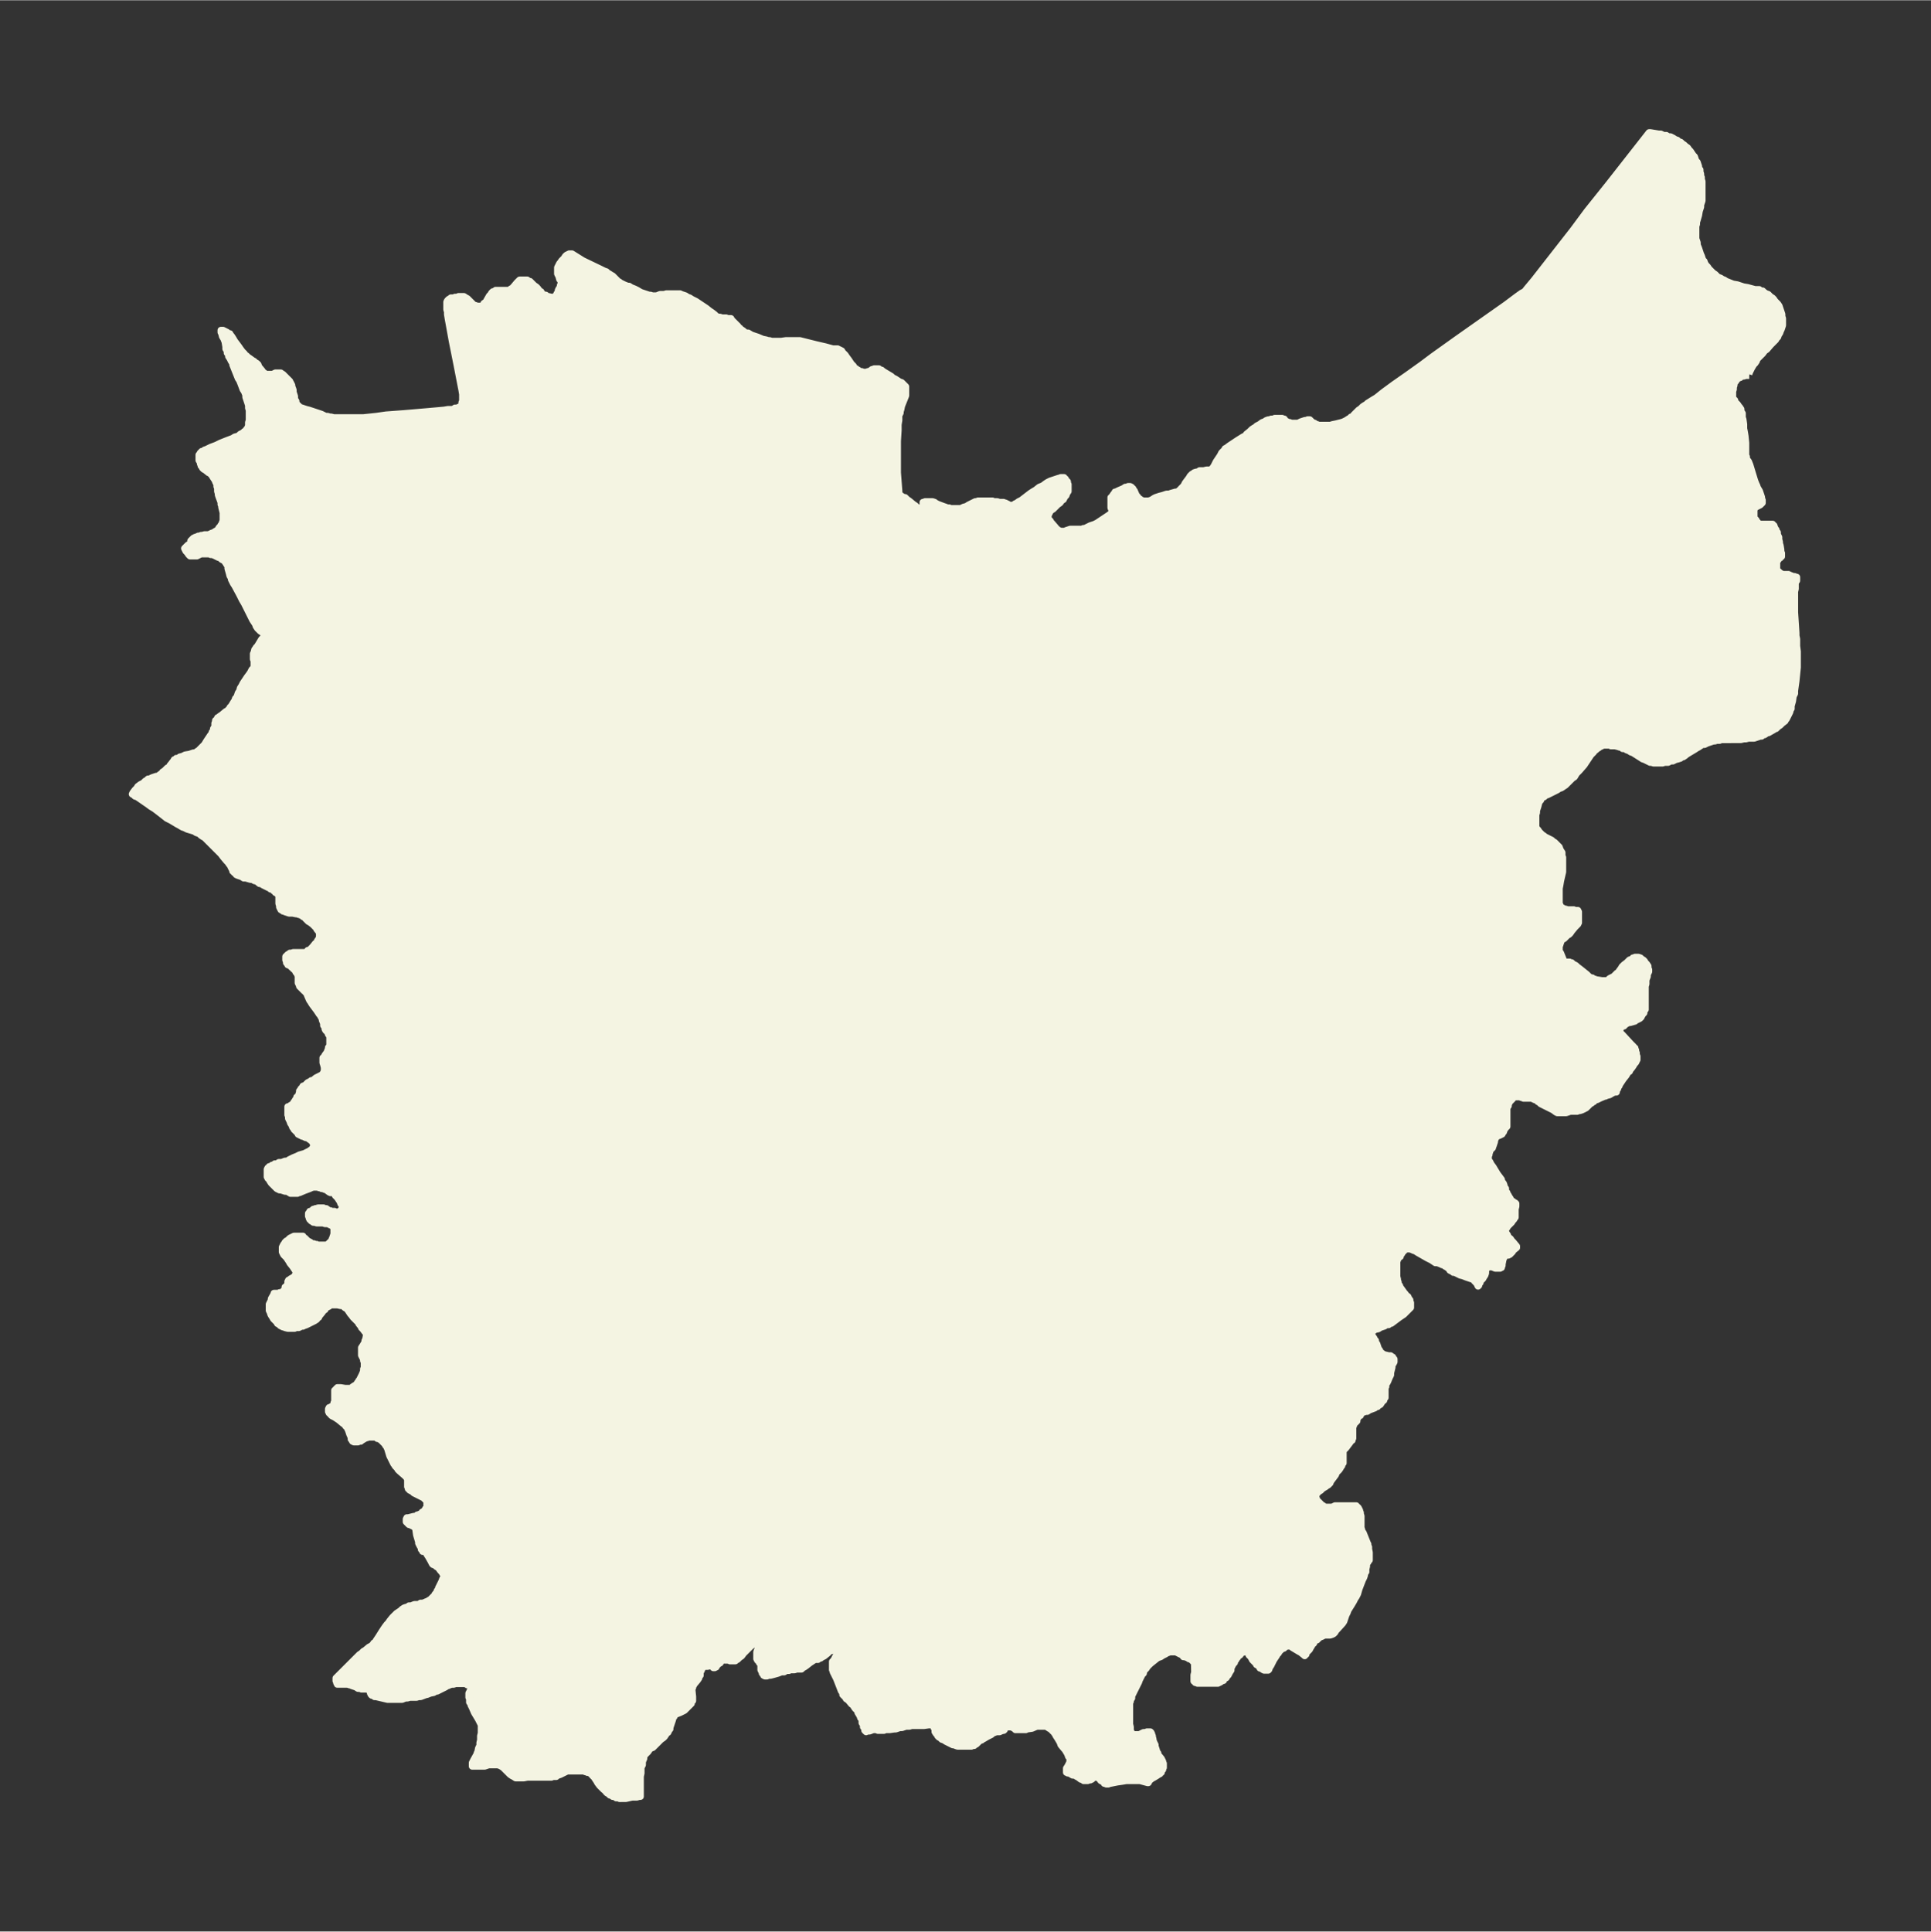 <svg xmlns="http://www.w3.org/2000/svg" xmlns:xlink="http://www.w3.org/1999/xlink" width="373.9" height="374" viewBox="0 0 280.5 280.5"><rect x="0" y="0" width="280.5" height="280.5" fill="#333333" stroke="none"/><defs><style>*{stroke-linejoin:round;stroke-linecap:butt}</style></defs><g id="figure_1"><path id="patch_1" fill="none" d="M0 280.5h280.5V0H0z"/><g id="axes_1"><g id="PatchCollection_1"><defs><path id="m03ed917f5f" stroke="#f4f4e2" d="M254.1-226h-.5l-.3.1h-.3l-.2.2-.3.1-.2.2-.2.3-.2.2v.3l-.1.3v.3l-.1.3v.9l.1.2.2.2v.2l.2.2.2.2.2.3.1.1.2.3v.3l.2.3v.6l.1.3.1.7v.6l.1.5.1.6.1 1v2h.1v.3l.3.4.2.5.7 2.3.2.5.1.2.1.3.3.5.2.6.1.3v.2l.1.2v.4l-.2.2-.1.1-.2.1-.4.2-.1.1-.2.1v1.3l.1.2.2.2v.2l.2.1.1.2h.1l.2.1h1.8v.1l.2.1.1.3.1.2.1.1v.2l.2.2v.3l.2.4v.3l.1.4v.2l.1.3.1.6v.3l.1.2v.5l-.2.1v.1h-.1l-.2.2v.1l-.1.1-.1.1v1.3l.1.2h.2l.1.2h.1l.2.1.1.1h.9l.2.1.5.2h.2l.2.1h.1v.5l-.2.3v.9l-.1.4v3l.2 3v.4l.1.5v1l.1.8v2.3l-.1 1-.1 1-.2 1.4v.4l-.2.4-.1.7-.2.7v.4l-.1.1-.1.4-.1.2-.1.2-.1.2-.1.2-.1.2-.2.2v.1l-.4.3-.3.3-.3.2-.3.3h-.1l-.3.2-.7.4h-.2l-.1.1-.3.2h-.2l-.2.2h-.2l-.3.1-.6.2h-.8l-.4.1h-.3l-.4.1H250l-.2.1h-.4l-.3.1h-.2l-.3.1-.3.1-.3.1-.4.2h-.3l-.3.2-.3.2-.2.1-.3.2-1 .6-.3.2-.1.1-.3.2h-.2l-.2.2-.3.1-.4.1-.4.2h-.3l-.4.2h-.5l-.3.1h-1.3l-.3-.1h-.2l-.2-.1-.2-.1-.4-.2-.3-.1-.3-.2-1.1-.7-.3-.1-.3-.2-.3-.1-.3-.2h-.3l-.2-.2h-.2l-.3-.1-.4-.1h-.6l-.2-.1h-.9l-.2.1-.2.1h-.1l-.2.2-.2.1-.2.2-.2.1-.1.2-.2.2-.2.2-1 1.5-.7.8-.4.4-.3.5-.3.2-.2.2-.2.2-.2.2-.2.2-.2.2-.3.2-.3.2-.3.1-.3.2-1 .5-.4.2-.3.1-.2.2-.2.1-.2.1-.1.1v.2l-.2.2-.1.3-.1.4-.1.3-.1.3v.3l-.1.3v1.7l.1.3.2.2.2.3.2.2.2.2.3.2.1.1.8.4.2.1.2.2.2.1.2.2.1.1.2.2.2.2.1.3.1.2.2.3v.5l.1.2v2.1l-.3 1.3-.1.6-.1.5v2.3l.1.1v.2l.3.2.2.1.1.1h.2l.3.1h.9l.2.1h.4v.1l.1.1v1.6l-.1.1v.1l-.2.2-.2.2-.5.6-.2.3-.2.2-.2.1-.5.5-.2.1-.1.1-.1.1-.1.2v.1l-.1.2v.1l-.1.1v.8l.2.3.4 1v.3h.9l.1.1h.2l.2.2.2.1.2.1.2.2.4.3 1 .8.3.3.3.2h.2l.1.1.3.1.3.1h.1l.6.1h.7l.2-.1.2-.2.4-.2.2-.1.1-.1.2-.2.2-.2.2-.1.1-.2.3-.4.1-.2.2-.2.1-.1.4-.3.4-.4.3-.1.2-.1v-.1h.2l.1-.1h.5l.3.1.1.1.1.1.2.1.2.2.1.2.2.2.2.3v.3l.1.2v.3l-.2.4v.3l-.2.5v.6l-.1.3v3.4l-.2.2v.3l-.2.2-.1.2-.1.1v.1l-.2.2-.2.1-.2.1h-.1l-.2.2-.7.2h-.2l-.4.2-.1.1h-.2v.2h-.2l-.2.2-.1.1v.1l-.1.1v.4l.2.2.1.1.1.1 1.2 1.3.2.2.2.2v.1l.2.1v.2l.1.1v.2l.1.2v.3l.1.2v.5l-.1.1v.1l-.1.2-.2.2-.1.2-.2.3-.4.5v.1l-.2.1-.3.5-.4.5-.6.9v.1l-.2.2v.2l-.2.3v.2h-.2l-.3.1-.5.3-.4.1-.2.1h-.1l-.7.3-.2.1-.2.1h-.2l-.3.3h-.1l-.2.2-.2.1-.1.1-.4.4h-.1v.1l-.2.1-.2.1-.2.1-.3.1h-.2l-.2.1h-1l-.6.2h-1.3l-.2-.1-.4-.3-.2-.1-1-.5-.4-.2-.2-.1-.1-.1-.2-.2h-.1l-.2-.2-.3-.1-.4-.2h-1.2l-.2-.1h-.1l-.2-.1h-.7l-.2.1-.2.1v.1l-.1.1-.1.1-.1.1-.1.1-.1.2-.1.2v.2l-.2.3v2.7l-.1.1-.1.1-.2.3-.1.3-.2.1v.2l-.2.1-.2.1-.3.1h-.1v.1l-.1.1-.1.2-.1.2v.2l-.2.6-.1.2v.1l-.3.3-.1.2v.1l-.1.1v.3l-.1.1v.6l.1.2.1.1.2.4.3.4.6 1 .3.4.3.4v.2l.3.4.1.3v.2l.2.2v.4l.2.2v.1l.2.3.1.2.2.3.1.2.1.1.1.1h.1l.1.2h.2v.1h.1v.4l-.1.4v1.2l-.1.1-.1.2-.2.2-.1.2-.2.2-.4.4-.1.2-.1.1-.1.2v.3l.1.2.2.3.1.3.3.2.2.3.2.2.5.6v.2l-.5.4-.1.2-.2.2-.2.2h-.2v.1h-.2l-.2.1-.2.1-.1.1v.2l-.1.1v.2l-.1.5v.2l-.1.1v.2h-.2v.1h-.7l-.5-.2h-.5l-.2.1v.1l-.2.2v.5l-.1.3-.2.3-.1.2-.4.4v.2l-.2.1v.3l-.1.1-.1-.2v-.1l-.1-.1-.1-.1v-.1l-.2-.1-.1-.2-.2-.1-.3-.1-.3-.1-.3-.1-.5-.2-.4-.1-.4-.2-.4-.2h-.2l-.1-.1-.2-.1-.2-.1-.1-.2-.4-.3-.2-.1-.1-.2h-.3l-.2-.1-.5-.2h-.3l-.3-.2-.3-.2-.6-.3-1.4-.8-.3-.2-.3-.1-.2-.1-.3-.1h-.6l-.1.1-.2.2-.2.2-.1.2-.2.2v.2l-.3.2-.1.3-.1.2v2.2l.1.4v.2l.1.2v.2l.1.2.1.1.1.3.1.1.5.7.1.1.3.4h.1l.1.2v.1l.2.2v.2l.1.2v.7l-.2.2-.2.2-.2.2-.2.2-.2.2-.6.4-.8.6-.4.3h-.2l-.2.2h-.3l-.3.2-.6.2-.3.2-.5.1-.2.2-.4.2h-.1v.1h-.1l.3.3.2.2.2.3v.1l.2.2v.2l.2.3.2.6.1.2.1.1v.1l.1.1.1.2h.1l.1.1.2.1.1.1h.2l.4.1h.3l.1.1.2.1.1.2.1.1v.4l-.1.2-.2.3v.3l-.2.8v.3l-.1.2-.1.2-.2.5-.1.2-.2.3v.3l-.1.1v1.5l-.2.2v.2h-.1l-.2.3-.2.3-.2.1-.2.1v.1h-.2l-.2.2-.8.3-.3.2h-.2l-.3.1h-.1l-.1.1h-.1l-.1.2h-.1v.2h-.2l-.3.6v.2h-.1v.1l-.3.3-.1.1v.2h-.1v1.8l-.1.2v.1h-.1l-.2.3-.6.8-.4.4v1.8l-.2.2v.2l-.1.1-.1.2-.2.3-.4.4-.1.3-.6.8-.2.3v.1l-.1.1-.2.2h-.1l-.2.2-.5.3-.3.3h-.1l-.2.2-.1.1-.2.2v.1l-.1.2v.3h.1v.2l.3.3.4.4.2.2h.1l.2.2h1.1l.4-.2h3.1l.1.2h.1l.1.1.1.2.1.2v.1l.1.2v.2l.1.3v1.7l.1.3v.2l.2.2.4 1 .2.5.1.2v.2l.1.2v.3l.1.5v1.1l-.2.2v.1l-.1.1-.1.2v.3l-.1.4v.4l-.2.3v.2l-.1.3-.2.4-.5 1.3-.2.7-.1.2-.1.2-.2.3-.2.4-.3.5-.5.8-.1.3-.1.2-.1.2-.2.6-.1.3-.2.3-1 1.1-.1.2-.2.2-.2.1-.3.1h-.9l-.1.1-.2.1-.3.1-.2.2h-.1l-.1.2h-.2l-.2.3-.1.2h-.1l-.1.2-.3.5-.1.2-.2.2-.3.3v.2h-.1l-.1.2-.1-.1-.5-.4-.2-.1-1-.6-.1-.1-.1-.1h-.5l-.3.1h-.1l-.1.2-.3.1-.2.2-.3.3v.1l-.2.2-.1.2-.2.3-.2.3-.4.8-.2.3-.1.3h-.1v.1h-.6l-.2-.1-.2-.2h-.2l-.1-.2-.2-.2-.2-.1-.1-.2-.2-.2-.3-.3-.2-.4-.3-.3-.2-.6h-.5l-.1.2h-.2l-.1.1-.2.3-.2.1-.2.3-.2.2v.1l-.2.2v.2l-.2.2-.3.6v.3l-.2.3-.1.2-.1.2-.2.2-.1.2h-.1l-.2.2-.1.2h-.2l-.2.2-.2.1h-.1l-.1.1h-3l-.1-.1h-.2v-.2h-.2v-.9l.1-.4V-39l-.1-.1v-.1h-.1v-.1l-.1-.1h-.1l-.2-.2h-.2l-.1-.1-.5-.2h-.2l-.1-.2-.6-.3-.2-.1-.2-.1h-.9l-.2.1h-.1l-.3.2-.4.2-.3.2-.3.1-.2.1-1 .8-.1.1-.2.2-.1.1-.2.3-.2.2-.2.3v.2l-.2.2-.1.2-.3.6-.1.3-.7 1.4-.3.6v.3l-.2.3v.2l-.1.2v3.1l.1.4v.5l.1.2.1.2.1.1.1.1h.9l.6-.3h.3l.2-.1h.5v.1h.1l.1.2v.1l.1.2v.1l.1.4v.1l.1.3.2.4v.2l.2.6v.2l.2.2v.2l.5.6.1.2.1.2v.1l.1.2v.6l-.1.1v.2l-.2.2v.2l-.2.1v.1l-.2.1-.3.2-.5.3h-.2v.1l-.1.1h-.1l-.2.3-.1.2h-.1l-1.1-.3h-2l-.6.1-.7.1-.5.1-.5.1h-.1l-.2.1h-.3l-.2-.1h-.1l-.1-.2-.2-.1-.2-.1-.3-.4h-.1l-.1-.1h-.5l-.3.3h-.1l-.1.1h-.2l-.2.1h-.6l-.2-.2h-.2l-.4-.3-.2-.1-.3-.2h-.3l-.5-.3h-.2v-.1h-.2v-.6l.2-.3.1-.2.1-.2.1-.2v-.6l-.2-.2-.1-.3-.1-.2-.3-.5-.1-.1-.5-.6-.1-.3-.1-.2-.3-.5-.2-.3-.1-.2-.2-.3-.2-.2-.1-.1-.2-.2-.2-.1-.3-.2-.2-.1h-1.3l-.7.3-.7.1-.2.1h-1.5l-.2-.2-.4-.2h-.5l-.3-.1h-.1v.1l-.1.3v.1h-.1v.1h-.1l-.3.1-.2.1h-.5l-.2.1-.3.1-.2.2-.6.3-.5.3h-.2l-.1.2-.3.1-.5.5h-.2l-.1.2h-.3l-.1.1h-2l-.3-.1-.2-.1h-.2l-1-.5-.3-.2-.3-.1-.1-.1-.2-.2h-.1l-.1-.1-.1-.1v-.1l-.2-.2-.2-.3v-.4l-.1-.1-.2-.5h-.6l-.7.1h-1.8l-.3.1h-.5l-.6.2h-.3l-.6.2h-.2l-.7.1h-.6l-.2.1h-.9l-.2-.1h-.5l-.5.2h-.5v.1l-.2-.2v-.3l-.2-.2v-.3l-.2-.3v-.5l-.2-.2-.1-.3-.3-.5v-.2l-.2-.2-.2-.2-.2-.3-.1-.2-.2-.1-.5-.6-.3-.2-.1-.2-.2-.2-.2-.2v-.3l-.2-.2-.7-1.8-.2-.4-.2-.4-.1-.2v-.2l-.1-.1v-1.2l.2-.2.2-.4.1-.2.1-.1v-.3h.1v-.6h-.6l-.2.2-.3.1-.3.3-.5.4-.2.1-.2.1-.1.1h-.2l-.2.2h-.5l-.1.1-.3.2-.3.2-.5.4-.3.2-.2.1-.2.2h-.7l-.3.1h-.6l-.2.1h-.4l-.3.2h-.4l-.5.2-.7.2-.4.1h-.3l-.2.1h-.3l-.2-.1v-.1l-.1-.1-.1-.1v-.1l-.1-.2-.1-.2v-.8l-.1-.1-.1-.1-.1-.2-.2-.2v-.1l-.1-.1v-1l.3-.8v-.7l-.1-.1h-.2l-.3.3-.6.5-.2.2-.2.2-.4.4-.2.2-.3.4-.3.2-.3.3h-.2l-.1.2h-.8l-.1-.1h-1l-.1.1h-.1v.1l-.1.2-.2.1-.3.3-.1.2h-.2v.1h-.2l-.3-.3h-.2l-.3.1h-.7v.1h-.1v.2h-.1v.2l-.2.4v.4l-.2.2v.2l-.2.3-.5.6-.1.2-.1.1v.2l-.1.1v.2l.1 1v.6l-.2.2v.2l-.2.2-.1.1-.2.2-.2.2-.3.3-.2.1-.2.1-.2.1-.5.2h-.1l-.2.2-.1.1v.1l-.2.2v.2l-.3.9-.1.3v.2l-.2.2v.1l-.1.2h-.1l-.2.3-.2.3-.2.2-.3.2-.2.2-1 1-.3.1-.2.2-.2.3-.2.2-.2.2-.2.3v.3l-.1.2-.1.3v.4l-.2.4v.8l-.1.5v2.9h-.2l-.3.1h-.7l-.9.2H90l-.2-.1h-.3l-.2-.2H89l-.2-.2h-.2l-.3-.3h-.1l-.2-.2v-.1l-.3-.2-.2-.2-.1-.1-.3-.3-.3-.4-.1-.2-.4-.6v-.1h-.1l-.2-.2v-.1l-.2-.1-.2-.2h-.3l-.1-.1H85l-.1-.1h-2.5l-.2.1-.8.4-.3.1H81l-.2.2h-.5l-.2.1h-3.5l-.5.1h-1.2l-.3-.2-.2-.1-.3-.2-.2-.2-.6-.6-.2-.2-.3-.2-.2-.1-.3-.1H71l-.6.2h-1.8v-.5l.1-.2.1-.2.5-.9v-.1l.1-.2.1-.5.2-.4v-.4l.1-.4v-.6l.1-.4V-30l-.1-.2-.1-.2-.2-.4-.6-1-.3-.7-.2-.4v-.2l-.2-.2v-.6l-.1-.1v-.6l.1-.2.1-.2.1-.2.2-.3-.1-.1-.1-.1h-.2l-.1-.1h-.2l-.3-.2h-1.4l-.3.1h-.3l-.3.1-.2.1H65l-.3.2-.2.1-1 .5h-.2l-.3.2-.5.1-.5.2h-.1l-.8.3h-.3l-.3.1h-1l-.3.1h-.3l-.5.2h-2.1l-1.7-.4h-.2l-.2-.2H54l-.1-.1-.1-.2v-.3h-.1l-.1-.2h-.1l-.2-.1h-.8l-.2-.1H52l-.3-.2-.6-.2-.2-.1h-.1l-.3-.1H49v-.1l-.1-.1v-.2l-.1-.1v-.4l1.4-1.4.4-.4 1-1 .4-.4.2-.2.3-.2.3-.3.2-.1.6-.5.2-.1.3-.2.2-.3.2-.1.1-.2.2-.3.2-.3.5-.8.2-.3.2-.3.3-.4.2-.2.2-.3.4-.5.2-.2.2-.2.2-.2.3-.2.3-.2.2-.2.3-.2.3-.1h.2l.2-.2h.3l.5-.2h.6l.3-.2h.3l.3-.1.2-.1h.1l.3-.2.2-.1.2-.2.1-.1.2-.2.2-.2v-.1l.2-.2.1-.3.2-.2v-.2l.5-1 .1-.3.2-.3v-.1h.1l-.3-.4-.1-.2-.2-.2-.3-.4-.1-.1-.2-.1-.2-.2-.3-.1v-.1h-.1l-.1-.2-.1-.2-.4-.7-.2-.3-.1-.2-.1-.2h-.4v-.2l-.2-.1v-.2L61-56l-.2-.4v-.2l-.3-1-.1-.7v-.2l-.1-.1-.1-.1-.2-.2h-.1l-.4-.2h-.1l-.2-.2-.1-.1-.1-.1v-.4l.1-.2h.2l.4-.1.4-.1h.3l.2-.2h.2l.1-.1h.2l.2-.2v-.1l.2-.1.2-.2.1-.1v-.1l.2-.1v-.9l-.1-.2-.1-.1-.1-.1-.2-.2-.2-.1-.4-.2-.6-.3-.2-.1-.2-.2-.2-.1-.2-.1v-.1l-.2-.1v-.2l-.1-.1v-1.1L59-66l-.2-.2-.8-.7-.2-.2-.1-.2-.2-.2-.1-.1-.1-.2-.1-.1-.1-.2-.2-.4-.1-.2-.2-.4-.3-1-.1-.2v-.1l-.2-.2v-.1l-.2-.2-.1-.1-.2-.2-.2-.2-.2-.1-.1-.1h-.2l-.2-.2h-1.1l-.2.1h-.1l-.2.1-.5.3-.1.1h-.2l-.2.1h-.6l-.2-.1-.1-.2-.1-.1v-.2l-.1-.3-.1-.2-.2-.6-.1-.2-.1-.2v-.1l-.1-.1h-.1l-.1-.2-.3-.2-.6-.5-.3-.2-.3-.2-.4-.2-.2-.2-.1-.2h-.1v-.1l-.1-.1v-.4l.1-.2h.1l.3-.2h.1l.1-.1.1-.1v-.3l.1-.1v-1.7l.2-.1v-.1l.1-.1h.1v-.1h.5l.6.1h.8l.2-.1.1-.1.3-.2.2-.1.1-.1.1-.2.2-.1v-.2l.1-.1.4-.8.2-.5v-.3l.1-.2v-.8l-.1-.2v-.2l-.3-.6v-1.1l.2-.3.3-.5v-.2l.1-.2.1-.5v-.4l-.1-.1-.1-.1-.3-.4-.2-.2v-.1l-.4-.5v-.2l-.2-.1-.6-.6-.3-.4-.1-.1-.2-.3-.2-.3-.2-.2-.2-.1-.1-.1-.1-.1-.2-.1h-.2L49-91h-1l-.2.2h-.1l-.1.1h-.2l-.1.2-.1.2-.2.1-.2.3-.5.6v.1l-.3.2v.1l-.3.2-.2.1-.2.1-.2.1-.2.1-.4.2-.3.1-.2.1h-.2l-.4.2H43l-.2.1h-1l-.4-.1-.2-.1h-.1l-.2-.1-.2-.1v-.1l-.2-.1-.2-.1-.1-.2-.2-.2-.1-.1-.2-.2-.1-.2-.2-.3-.1-.2v-.1l-.1-.2-.1-.2v-.9l.1-.2.2-.4v-.2l.4-.7v-.1h.7l.1-.1h.2l.2-.1.1-.1h.1v-.1h.1l.1-.2v-.3l.2-.1.1-.2.1-.2v-.3h.1v-.2h.1l.1-.1.1-.1.2-.1.3-.2h.1l.1-.2v-.1h.1v-.4l-.1-.2-.4-.6-.4-.5-.1-.2-.4-.6-.2-.2-.2-.2-.2-.4v-.7l.1-.2.1-.2.1-.1.1-.2.2-.2h.1l.2-.2.2-.2.2-.1.2-.1.2-.1H44v.1l.3.2.4.4.2.1.2.1.2.2h.3l.1.1h.3l.1.1h1.4l.2-.2h.1l.1-.2h.1l.2-.3v-.1l.1-.2.1-.3.1-.3v-1h-.1l-.1-.2h-.1l-.1-.1H48l-.2-.1-.2-.1h-.4l-.3-.1H46l-.3-.1h-.2l-.1-.1-.2-.1-.1-.2H45l-.1-.2v-.1l-.1-.2v-.4l.1-.1.1-.2h.1l.2-.1.2-.2h.1l.2-.1h.1l.3-.1h.8l.2.1h.2l.4.3h.2l.2.1h.4l.1.1h.4l.2-.1h.1l.2-.2v-.1l.1-.2v-.5l-.2-.1-.1-.3-.4-.6-.3-.3v-.2l-.2-.2v-.1h-.1l-.1.1H48l-.2-.1-.4-.3-.3-.1-.2-.1h-.2l-.1-.1h-.2l-.3-.1h-.6l-.3.1-.2.1-.8.3-.7.3h-.2l-.1.1h-1l-.5-.3h-.3l-.6-.2h-.2l-.2-.1-.2-.1-.1-.1-.3-.3-.3-.3-.1-.1-.2-.3-.1-.2-.1-.1-.1-.1v-.2h-.1v-1.1l.1-.2h.2v-.2h.2l.2-.2h.2l.2-.2h.3l.3-.2h.4l.5-.2h.3l.3-.2.6-.3.5-.2.4-.2.7-.2.2-.1.2-.1.2-.1.2-.1.1-.1.2-.1.1-.2h.1v-.2l.1-.1v-.5h-.2v-.2h-.1l-.7-.5h-.2l-.4-.2h-.1l-.2-.1-.2-.1-.2-.1v-.1l-.2-.2-.2-.2-.2-.2v-.2l-.2-.1-.1-.3-.2-.3-.1-.3-.1-.2-.1-.2v-.3l-.1-.2v-1.2h.1l.2-.1.1-.1.2-.1.2-.2.1-.2.2-.2v-.1l.1-.1.1-.1v-.2l.2-.1.2-.6v-.2l.2-.2v-.1l.2-.2.1-.2.3-.1.2-.2.2-.2.4-.2.1-.1h.2l.5-.4.4-.2.2-.1.2-.1.1-.1.1-.1.1-.1v-.1l.1-.2v-.5l-.1-.4-.1-.3v-.7h.1l.2-.4.3-.4.1-.3.1-.2v-.2l.2-.2v-1.4l-.1-.2-.1-.1-.1-.3-.3-.3-.1-.2v-.3l-.2-.2v-.3l-.2-.5v-.2l-.2-.3v-.2h-.1v-.1h-.1l-.2-.3-.2-.3-.6-.8-.2-.3-.1-.2-.1-.1-.1-.2-.3-.7v-.1l-.1-.2h-.1v-.2h-.2l-.2-.2-.3-.3-.2-.2v-.1l-.1-.2-.1-.2v-1.2h-.1v-.3H43l-.1-.2-.2-.3h-.1l-.1-.2h-.1l-.2-.2-.3-.2h-.1v-.1l-.2-.2v-.2l-.1-.2v-.5l.1-.1.2-.2.2-.1.1-.1h.2l.3-.1h1.9v-.1h.2v-.2h.2l.5-.5.4-.5h.1l.2-.2v-.2l.1-.1.1-.2.1-.2v-.7l-.4-.5v-.1l-.1-.1-.2-.2-.1-.1-.2-.2-.4-.3-.2-.1-.2-.2-.3-.3-.1-.2H44v-.1l-.2-.1h-.1l-.1-.1h-.2l-.1-.1H43l-.5-.1H42l-.3-.1-.3-.1-.2-.1h-.1l-.1-.1-.2-.1-.1-.2-.1-.2v-.2l-.1-.3v-1.2l-.1-.2h-.1l-.1-.1-.2-.1v-.1l-.2-.1-.3-.3h-.2l-.2-.2H39l-.8-.4-.3-.2h-.2l-.5-.4H37l-.2-.1-.1-.1h-.3l-.7-.2h-.3l-.3-.2-.3-.1-.3-.1-.2-.1v-.1l-.3-.2v-.1l-.2-.1v-.2l-.1-.1-.2-.4v-.1l-.2-.2-.2-.3-.2-.2-.5-.6-.3-.4-.6-.6-.6-.6-.4-.4-.3-.3-.3-.3-.2-.2-.2-.1-.3-.2-.2-.2-.2-.1-.3-.1-.3-.2-1-.3-.4-.2-.3-.1-.5-.3-.2-.1-.5-.3-.5-.3-.6-.3-.5-.4-.9-.7-.4-.3-.5-.3-.4-.3-1.3-.9-.3-.2-.3-.1-.2-.2-.2-.1.1-.2.3-.4.1-.1.2-.2.1-.2.4-.3.4-.2.3-.3.2-.1.2-.2h.2l.2-.1.2-.1.6-.2h.2l.4-.3h.1l.2-.1v-.2l.3-.2.4-.4.2-.1.1-.1.1-.2.1-.1.3-.4.1-.1.1-.2h.2l.1-.2h.3l.2-.2.4-.1.4-.2.6-.1.6-.2h.3l.2-.2.2-.1.1-.1.2-.2.2-.2.2-.2.2-.2.3-.5.6-.9.2-.1v-.3l.2-.2v-.3l.2-.3v-.5l.1-.2v-.2h.1l.1-.2.1-.1v-.1l.2-.1.1-.1.3-.2.6-.5.2-.1.2-.2.2-.2v-.1l.2-.2.3-.5.2-.3.1-.3.2-.2.2-.6.2-.3.1-.4.2-.3.2-.4.6-.9.3-.4.2-.3.1-.2.1-.2.3-.3v-1l-.1-.2v-.8l.1-.2.1-.4.1-.1.1-.2.2-.2.6-1 .3-.3.1-.2.3-.2v-.1l-.5-.2h-.1l-.3-.2-.2-.2-.2-.2-.2-.3-.1-.3-.2-.3-.2-.3-.3-.6-.3-.6-.6-1.2-.3-.5-.4-.8-.7-1.3-.2-.3-.1-.2-.2-.4v-.2l-.2-.3-.1-.4-.2-.7v-.3l-.1-.2-.1-.1-.1-.2-.1-.1-.1-.2-.2-.1-.2-.1-.2-.2-.3-.1-.2-.1-.4-.2-.3-.1h-.2l-.2-.1h-1.2l-.6.3h-1l-.2-.2-.2-.3-.2-.2-.1-.2-.1-.2.2-.2.1-.1.2-.2.2-.1.2-.2v-.3l.2-.2.2-.2h.1l.1-.1.3-.1.2-.1h.2l.2-.1h.2l.3-.1h.6l.2-.1h.2v-.1l.3-.1.3-.2.2-.1.2-.2.1-.2.2-.2.1-.2.2-.2v-.2l.1-.2v-1.2l-.2-.8v-.2l-.1-.2v-.3l-.3-.8-.1-.3v-.2l-.1-.3v-.5l-.1-.2v-.3l-.1-.2-.1-.2v-.1l-.4-.6-.1-.2-.2-.2-.1-.2h-.2l-.5-.4-.2-.1-.2-.2v-.1l-.2-.2v-.1l-.1-.2v-.2l-.2-.3v-.8l.1-.1.1-.2h.2v-.2h.2l.2-.2.3-.1.6-.3.8-.3.6-.3 1-.4.8-.3.3-.2.4-.1.2-.1.2-.2.2-.1.2-.1.2-.2.2-.1.1-.2.2-.2v-.1l.1-.2v-.5l.1-.3v-1.5l-.1-.3v-.4l-.4-1.2v-.3l-.2-.5-.2-.3-.3-.8-.2-.5-.2-.3-.2-.5-.4-1-.2-.5v-.2l-.2-.3-.2-.4-.2-.3v-.3l-.2-.2v-.3l-.2-.3v-.3l-.1-.6v-.1l-.1-.2v-.1l-.3-.5-.1-.4v-.1l-.1-.1v-.3h.3l.2.1.2.1.2.1.2.2h.2l.1.3h.1l.2.3.3.5.6.8.2.3.3.4.1.1.2.2v.1l.3.2.2.2.3.2.4.3.2.1.2.2.2.1.2.2.1.3.5.6.1.2.2.1.1.1.2.1h.9l.4-.2h.8l.1.1.2.1.3.3.3.3.2.2.2.2v.2h.1l.1.2.1.2v.2l.1.2.1.3v.3l.2.6v.4l.2.3v.3l.2.2v.1l.1.1h.1v.1l.2.1.3.1.6.2.4.1.6.2 1.2.4.6.3h.3l.3.1h.2l.4.1h4.3l1.9-.2 1.4-.2 2.7-.2 3.5-.3 2.2-.2.6-.1h.7l.3-.2h.3l.2-.1.3-.1.1-.2.1-.1v-.3l.1-.2v-1l-.1-.6-.7-3.6-.7-3.5-.6-3.3-.1-.6v-.4l-.1-.3v-1.1l.1-.2.2-.2h.1l.2-.2h.4l.2-.1h.3l.2-.1h.8l.3.2.2.1.2.2.6.6.2.2h.2l.2.1h.6l.2-.1.2-.1v-.2l.3-.2.1-.2.4-.7.2-.2.1-.2.2-.2h.2l.2-.2h2l.2-.2h.1l.1-.1.2-.2.5-.6.2-.2.2-.2h1.1l.2.2h.2l.2.2.2.2.2.2.3.2.2.2.3.4.2.1.1.2.2.2.3.1h.1l.2.2h.2l.4.1h.6v-.2l.2-.1v-.2l.2-.3v-.2l.1-.2.2-.3v-.2l.1-.1v-.6l-.2-.2-.1-.4-.1-.2-.1-.2v-.9l.1-.2.1-.2.1-.2.1-.1.2-.3.2-.2.2-.2.1-.2.2-.2.2-.1.2-.1h.4l1.6 1 2.5 1.2.6.3.3.1.2.2.2.1.3.2.2.1.2.2.2.2.4.4.2.1.1.1.2.1.2.1.2.1.5.2h.2l.3.2.5.2.4.2.5.3.6.2.3.1.3.1h.2l.3.1h.6l.5-.2h.6l.3-.1h2l.2.1.3.1.3.1.3.2.3.1.3.2.6.3.9.6.6.4.5.4.3.2.4.3.2.2.3.2h.3l.3.1h.6l.2.1h.5l.1.2.2.2.7.7.2.3h.1l.1.2h.1l.3.2.2.2.3.1h.2l.5.3.3.1.6.2.7.3.5.1.3.1h.2l.3.1h1.4l.7-.1h2l.4.1 2 .5 1.3.3 1.1.3h.7v.1h.2l.2.1.2.1.1.2.2.2.2.2.2.3.3.4.4.6.1.1.2.2.1.2.2.2h.1l.1.2h.2l.2.2h.3l.2.1h.5l.2-.1h.2l.4-.3h.1l.2-.1h.7l.2.2h.2l.1.1.3.2 1 .6.2.2.4.2.6.4.3.1.2.2.1.1.1.1.2.2v1.3l-.2.5-.4 1-.1.5-.1.3v.2l-.2.4v.7l-.1.6v.8l-.1 1.6v4.6l.2 2.6v.3l.1.2v.2h.1l.2.1.3.2h.2l.3.3.3.2.6.5.3.2.2.2.4.2.1.1h.2v-.1l.2-.5v-.4h.1l.2-.1h1.1l.3.1.1.1.4.2.8.3.3.1.2.1h.3l.2.1h1.5l.4-.2.4-.1.3-.2.8-.4.2-.1h.2l.2-.1h2.1l.2.1h.5l.3.1h.6l.2.1h.1l.1.1h.1l.1.1h.1l.1.2h.3l.2-.1h.2l.2-.2h.1l.4-.3.4-.2 1.3-1 .3-.2.5-.3.5-.4.5-.2.4-.3.3-.2.4-.2.3-.1.3-.1.3-.1.3-.1h.1l.2-.1h.5v.2h.2l.1.2.2.2v.2l.1.2v1l-.2.3-.1.3-.2.2-.1.2-.1.2-.2.1-.3.4-.3.2-.7.7-.2.1-.2.2-.1.1v.1h-.1v.2l-.1.1v.5l.1.2.2.2v.1l.2.2.6.7v.2h.2v.1l.1.1h.2v.1h.8l.2-.1.6-.2h1.7l.2-.1h.2l.4-.2.4-.2.6-.2.4-.2.3-.2.3-.2.3-.2.6-.4.3-.2.1-.1h.3v-.4l-.2-.5v-1.5h.1l.1-.2.2-.3.1-.1h.1v-.2h.2l.1-.1.2-.1.7-.3.3-.2h.2l.2-.1h.3l.2.1v.1l.2.1v.1l.2.2.3.7.2.2.1.2.2.1v.1l.2.1h.1l.1.1h.9l.3-.1.2-.1.3-.2.2-.1.3-.1.3-.1.4-.1.6-.2h.4l.2-.1.7-.2h.3l.2-.2h.1v-.1l.2-.1v-.1l.2-.2.2-.2.2-.4.3-.4.3-.4.1-.2.2-.2.1-.1h.1l.2-.2.3-.1h.2l.3-.2h.6l.4-.1h.7v-.1l.1-.1.1-.1.2-.3.3-.6.4-.6.2-.3.2-.4.1-.1.2-.2.1-.1.1-.2.2-.1.4-.3.6-.4.3-.2.3-.2.8-.5.2-.1.2-.1.1-.2.5-.4.3-.3.3-.2.2-.1.2-.2.4-.2.4-.3.3-.1.3-.2.3-.1h.2l.2-.1h.3l.2-.1h1.1l.1.1h.2l.1.2.5.3h.2l.2.1h1l.4-.2.6-.2h.2l.2-.1h.3l.1.1.2.2.3.2h.1l.2.2h.2l.1.1h1.8l.3-.1.5-.1.4-.1.4-.1.3-.1.2-.1.2-.1.3-.2.2-.1.2-.2h.2l.2-.3.6-.6.1-.1.3-.2.3-.3.3-.2.2-.1.1-.1.1-.1.8-.5.5-.3 1-.8 1.5-1.1 1-.7 1-.7 2.1-1.5 1.6-1.2 3.5-2.5 7.1-5 1.6-1.2.7-.5.4-.2.4-.5 1-1.2 5.7-7.3 2-2.7 3.2-4 5.8-7.4h.2l1.2.2h.3l.4.2h.4l.3.2h.3l.4.2.3.2.3.1.2.2.3.1.2.2.3.2.2.2.3.2.2.3.2.2.2.3.2.3.2.2.1.3.1.3.2.2.1.3.1.3v.3l.2.2v.3l.1.3v.3l.1.2v.3l.1.3v2.8l-.2.6v.3l-.2.6-.1.6-.2.7-.1.3v.3l-.1.3v1.8l.2.6v.3l.2.5.2.6.1.3.1.2.1.3.1.3.2.2.1.3.2.3.2.2.2.3.2.2.2.2.2.2.3.2.2.2.2.2.3.1.2.1.1.1.3.1.3.2.5.2.5.2.6.1.3.1.6.2.6.1 1.1.3h.6l.2.2h.3l.2.2.3.2.3.1.2.2.2.2.2.1.2.2.2.3.2.2.2.2.2.3.1.3.1.3.1.3.1.3v.3l.1.3v1l-.1.3-.1.3-.1.2-.1.3-.2.3-.1.3-.2.2-.1.2-.2.2-.3.3-.2.2-.6.7-.3.2-.3.4-.4.4-.2.2-.2.2-.1.3-.2.3-.2.2-.3.5-.1.2-.2.4-.1.3"/></defs><g clip-path="url(#p04d20512af)"><use xlink:href="#m03ed917f5f" y="280.5" fill="#f4f4e2" stroke="#f4f4e2"/></g></g></g></g><defs><clipPath id="p04d20512af"><path d="M7.2 7.2h266.1v266.1H7.2z"/></clipPath></defs></svg>